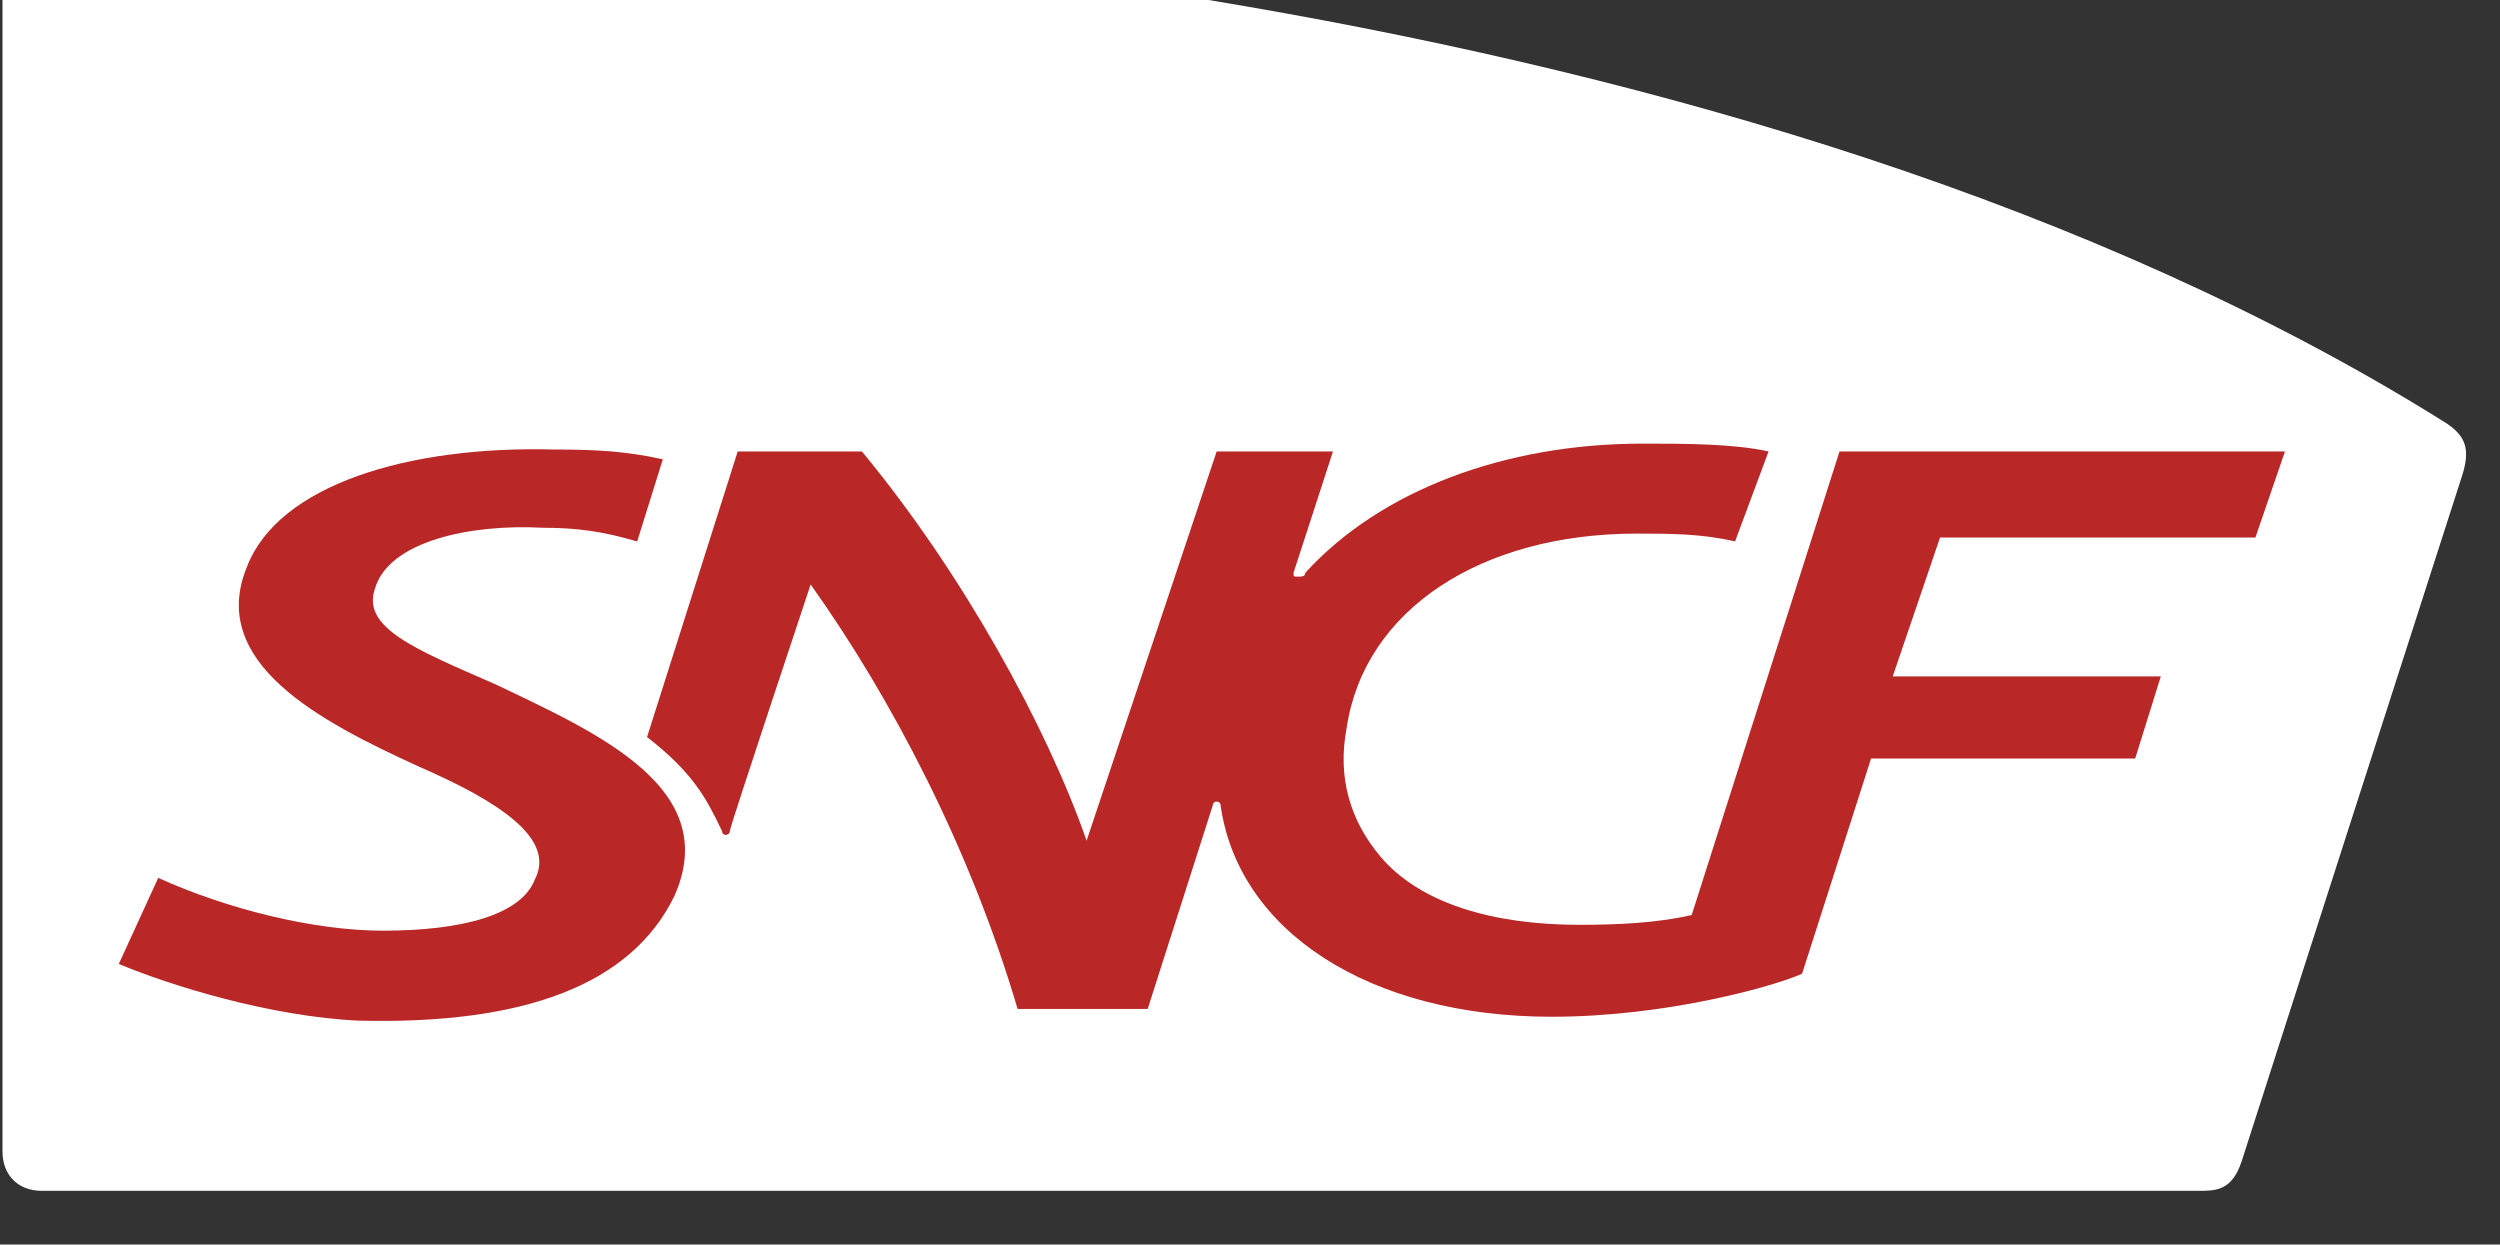 <svg width="229" height="114" viewBox="0 0 229 114" fill="none" xmlns="http://www.w3.org/2000/svg">
<rect x="0" y="0" width="229" height="114" fill="#333333" stroke="none"/>
<g clip-path="url(#clip0_929_1652)">
<path d="M4.563 -7.023C1.854 -7.023 0.229 -5.768 0.229 -3.439V105.496C0.229 107.467 1.493 109.08 3.84 109.08H201.358C202.983 109.08 204.427 109.08 205.33 106.392C205.33 106.392 225.19 44.578 225.551 43.504C226.273 41.174 225.912 39.92 223.926 38.666C159.832 -1.468 63.421 -7.381 19.909 -7.381C13.59 -7.381 8.535 -7.023 4.563 -7.023Z" fill="white"/>
<path d="M45.367 62.675C37.965 59.45 33.09 57.479 34.354 53.896C35.618 49.596 43.02 47.983 49.7 48.342C52.95 48.342 55.297 48.7 58.366 49.596L60.714 42.071C57.464 41.354 54.755 41.175 50.783 41.175C37.423 40.816 25.507 44.4 22.618 51.925C19.007 60.704 29.299 66.079 38.326 70.2C45.728 73.425 50.964 76.83 48.978 80.592C47.714 83.817 42.298 85.251 35.076 85.251C28.757 85.251 20.813 83.28 14.494 80.413L10.883 88.297C15.577 90.267 24.785 93.134 32.909 93.493C47.895 93.851 57.825 90.267 61.797 82.026C66.13 72.171 54.755 67.154 45.367 62.675Z" fill="#B92727"/>
<path d="M66.13 76.112C66.13 76.112 66.13 76.471 66.491 76.471C66.491 76.471 66.853 76.471 66.853 76.112C66.853 75.754 74.255 53.537 74.255 53.537C81.657 63.929 88.879 77.725 93.212 92.417H105.128L111.086 73.783C111.086 73.783 111.086 73.425 111.447 73.425C111.447 73.425 111.808 73.425 111.808 73.783C113.433 85.25 125.349 93.134 142.14 93.134C152.792 93.134 162.722 90.267 165.07 89.192L171.389 69.483H195.582L197.929 61.958H173.375L177.708 49.237H206.595L209.303 41.353H168.5L154.959 83.817C151.89 84.533 148.279 84.713 144.668 84.713C136.724 84.713 130.044 82.742 126.433 78.442C123.724 75.217 122.461 71.275 123.363 66.616C124.988 55.866 135.641 48.879 149.904 48.879C152.973 48.879 155.862 48.879 158.931 49.595L162 41.353C158.75 40.637 154.417 40.637 150.445 40.637C137.807 40.637 126.433 44.937 119.572 52.462C119.572 52.82 119.211 52.82 118.85 52.82C118.489 52.82 118.489 52.82 118.489 52.462L122.1 41.353H111.447L99.531 77.008C95.92 66.616 88.157 52.462 78.949 41.353H67.575L59.27 67.512C63.422 70.737 64.686 73.067 66.13 76.112Z" fill="#B92727"/>
</g>
<defs>
<clipPath id="clip0_929_1652">
<rect width="229" height="114" fill="white"/>
</clipPath>
</defs>
</svg>
